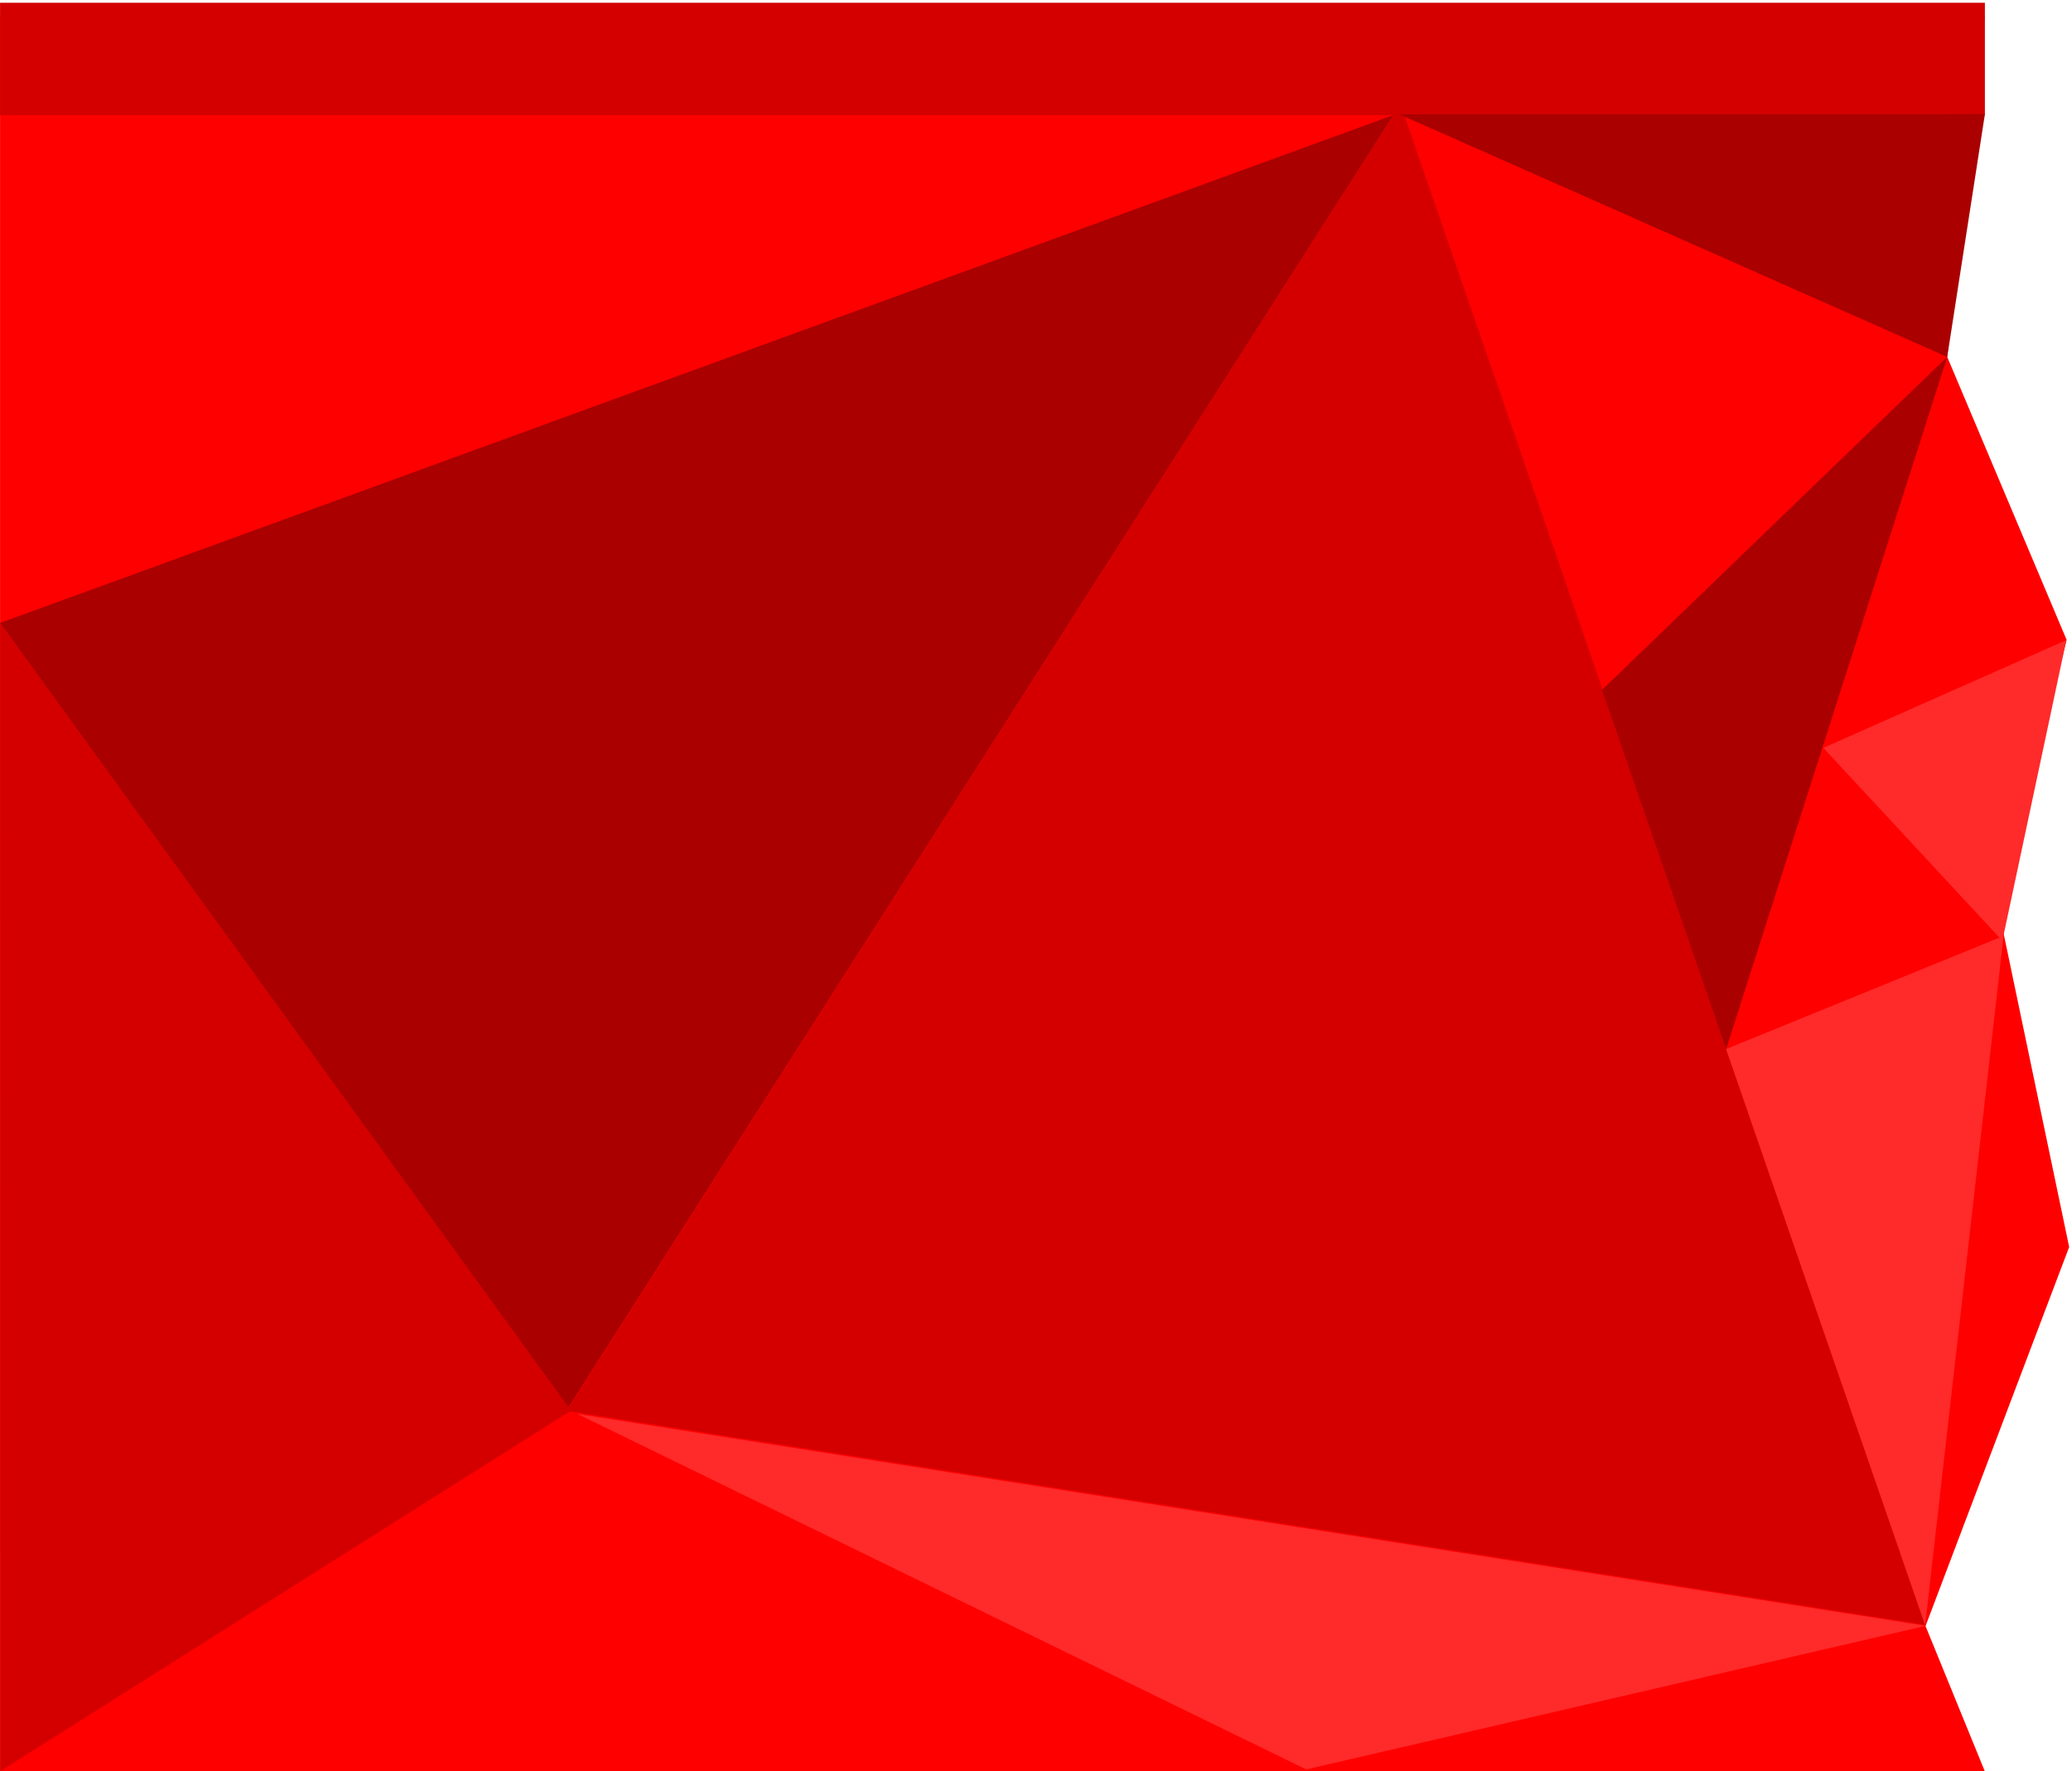 <?xml version="1.0" encoding="UTF-8" standalone="no"?>
<!-- Created with Inkscape (http://www.inkscape.org/) -->

<svg
   xmlns:dc="http://purl.org/dc/elements/1.1/"
   xmlns:cc="http://creativecommons.org/ns#"
   xmlns:rdf="http://www.w3.org/1999/02/22-rdf-syntax-ns#"
   xmlns:svg="http://www.w3.org/2000/svg"
   xmlns="http://www.w3.org/2000/svg"
   xmlns:sodipodi="http://sodipodi.sourceforge.net/DTD/sodipodi-0.dtd"
   xmlns:inkscape="http://www.inkscape.org/namespaces/inkscape"
   width="503"
   height="430"
   viewBox="0 0 503 430"
   id="svg2"
   version="1.1"
   inkscape:version="0.91 r13725"
   sodipodi:docname="splochaDesertland.svg"
   inkscape:export-filename="C:\Users\Q7W5\Programovanie\Git\Race\Assets\Graphics\splochaDesertland.png"
   inkscape:export-xdpi="161.03"
   inkscape:export-ydpi="161.03">
  <defs
     id="defs4">
    <inkscape:perspective
       sodipodi:type="inkscape:persp3d"
       inkscape:vp_x="0 : 526.18109 : 1"
       inkscape:vp_y="0 : 999.99998 : 0"
       inkscape:vp_z="744.0945 : 526.18109 : 1"
       inkscape:persp3d-origin="372.04724 : 350.78739 : 1"
       id="perspective4143" />
  </defs>
  <sodipodi:namedview
     id="base"
     pagecolor="#ffffff"
     bordercolor="#666666"
     borderopacity="1.0"
     inkscape:pageopacity="0.0"
     inkscape:pageshadow="2"
     inkscape:zoom="0.50000001"
     inkscape:cx="499.7271"
     inkscape:cy="492.86149"
     inkscape:document-units="px"
     inkscape:current-layer="layer1"
     showgrid="false"
     showguides="false"
     inkscape:window-width="1366"
     inkscape:window-height="706"
     inkscape:window-x="-8"
     inkscape:window-y="-8"
     inkscape:window-maximized="1"
     units="px" />
  <g
     inkscape:label="Vrstva 1"
     inkscape:groupmode="layer"
     id="layer1"
     transform="translate(0,-622.362)">
    <g
       id="g3344"
       transform="translate(-154.541,248.484)">
      <path
         sodipodi:nodetypes="cccccccccc"
         inkscape:connector-curvature="0"
         id="rect4136"
         d="m 154.554,377.71 481.801,0 -9.11,82.807 28.991,68.706 -16.464,65.704 17.081,81.701 -34.87,92.022 14.372,35.214 -481.801,0 z"
         style="fill:#ff0000;fill-opacity:1;stroke:none;stroke-width:3.8;stroke-linecap:round;stroke-linejoin:miter;stroke-miterlimit:4;stroke-dasharray:none;stroke-dashoffset:0;stroke-opacity:1" />
      <rect
         y="374.55"
         x="154.553"
         height="27.274"
         width="481.843"
         id="rect4138"
         style="fill:#d40000;fill-opacity:1;stroke:none;stroke-width:3.8;stroke-linecap:round;stroke-linejoin:miter;stroke-miterlimit:4;stroke-dasharray:none;stroke-dashoffset:0;stroke-opacity:1" />
      <path
         transform="matrix(1.203,0,0,1.445,-3.226,-264.085)"
         inkscape:transform-center-y="-44.523455"
         inkscape:transform-center-x="11.58994"
         d="M 519.735,714.503 245.506,678.547 413.759,459.036 Z"
         inkscape:randomized="0"
         inkscape:rounded="0"
         inkscape:flatsided="true"
         sodipodi:arg2="1.7011675"
         sodipodi:arg1="0.65396995"
         sodipodi:r2="78.900253"
         sodipodi:r1="159.68109"
         sodipodi:cy="617.36218"
         sodipodi:cx="393"
         sodipodi:sides="3"
         id="path4173"
         style="fill:#d40000;fill-opacity:1;stroke:none;stroke-width:3.8;stroke-linecap:round;stroke-linejoin:miter;stroke-miterlimit:4;stroke-dasharray:none;stroke-dashoffset:0;stroke-opacity:1"
         sodipodi:type="star" />
      <path
         sodipodi:nodetypes="cccc"
         inkscape:connector-curvature="0"
         id="path4175"
         d="M 292.5,715.612 154.541,525.127 492.803,401.816 Z"
         inkscape:transform-center-y="-39.866969"
         inkscape:transform-center-x="8.4483845"
         style="fill:#aa0000;fill-opacity:1;stroke:none;stroke-width:3.8;stroke-linecap:round;stroke-linejoin:miter;stroke-miterlimit:4;stroke-dasharray:none;stroke-dashoffset:0;stroke-opacity:1" />
      <path
         sodipodi:nodetypes="cccc"
         inkscape:connector-curvature="0"
         id="path4178"
         d="M 471.64,803.461 294.703,717.146 622.061,768.594 Z"
         inkscape:transform-center-y="-7.7104025"
         inkscape:transform-center-x="18.818549"
         style="fill:#ff2a2a;fill-opacity:1;stroke:none;stroke-width:3.8;stroke-linecap:round;stroke-linejoin:miter;stroke-miterlimit:4;stroke-dasharray:none;stroke-dashoffset:0;stroke-opacity:1" />
      <path
         sodipodi:nodetypes="cccc"
         inkscape:connector-curvature="0"
         id="path4181"
         d="M 293.154,716.361 154.622,803.878 154.561,525.166 Z"
         inkscape:transform-center-y="-2.8474319"
         inkscape:transform-center-x="12.068103"
         style="fill:#d40000;fill-opacity:1;stroke:none;stroke-width:3.8;stroke-linecap:round;stroke-linejoin:miter;stroke-miterlimit:4;stroke-dasharray:none;stroke-dashoffset:0;stroke-opacity:1" />
      <path
         sodipodi:nodetypes="cccc"
         inkscape:connector-curvature="0"
         id="path4184"
         d="m 636.4,401.594 -9.15,58.944 -132.962,-58.891 z"
         inkscape:transform-center-y="15.909903"
         inkscape:transform-center-x="-13.268455"
         style="fill:#aa0000;fill-opacity:1;stroke:none;stroke-width:3.8;stroke-linecap:round;stroke-linejoin:miter;stroke-miterlimit:4;stroke-dasharray:none;stroke-dashoffset:0;stroke-opacity:1" />
      <path
         sodipodi:nodetypes="cccc"
         inkscape:connector-curvature="0"
         id="path4187"
         d="m 573.586,628.55 -30.126,-87.183 83.784,-80.833 z"
         inkscape:transform-center-y="14.859455"
         inkscape:transform-center-x="-1.75"
         style="fill:#aa0000;fill-opacity:1;stroke:none;stroke-width:3.8;stroke-linecap:round;stroke-linejoin:miter;stroke-miterlimit:4;stroke-dasharray:none;stroke-dashoffset:0;stroke-opacity:1" />
      <path
         sodipodi:nodetypes="cccc"
         inkscape:connector-curvature="0"
         id="path4190"
         d="M 640.639,602.289 597.175,555.448 656.171,529.275 Z"
         inkscape:transform-center-y="-3.2728584"
         inkscape:transform-center-x="8.8269319"
         style="fill:#ff2a2a;fill-opacity:1;stroke:none;stroke-width:3.8;stroke-linecap:round;stroke-linejoin:miter;stroke-miterlimit:4;stroke-dasharray:none;stroke-dashoffset:0;stroke-opacity:1" />
      <path
         sodipodi:nodetypes="cccc"
         inkscape:connector-curvature="0"
         id="path4190-5"
         d="M 621.893,768.49 573.56,628.572 640.935,601.105 Z"
         inkscape:transform-center-y="-3.2728584"
         inkscape:transform-center-x="8.8269319"
         style="fill:#ff2a2a;fill-opacity:1;stroke:none;stroke-width:3.8;stroke-linecap:round;stroke-linejoin:miter;stroke-miterlimit:4;stroke-dasharray:none;stroke-dashoffset:0;stroke-opacity:1" />
    </g>
  </g>
</svg>
